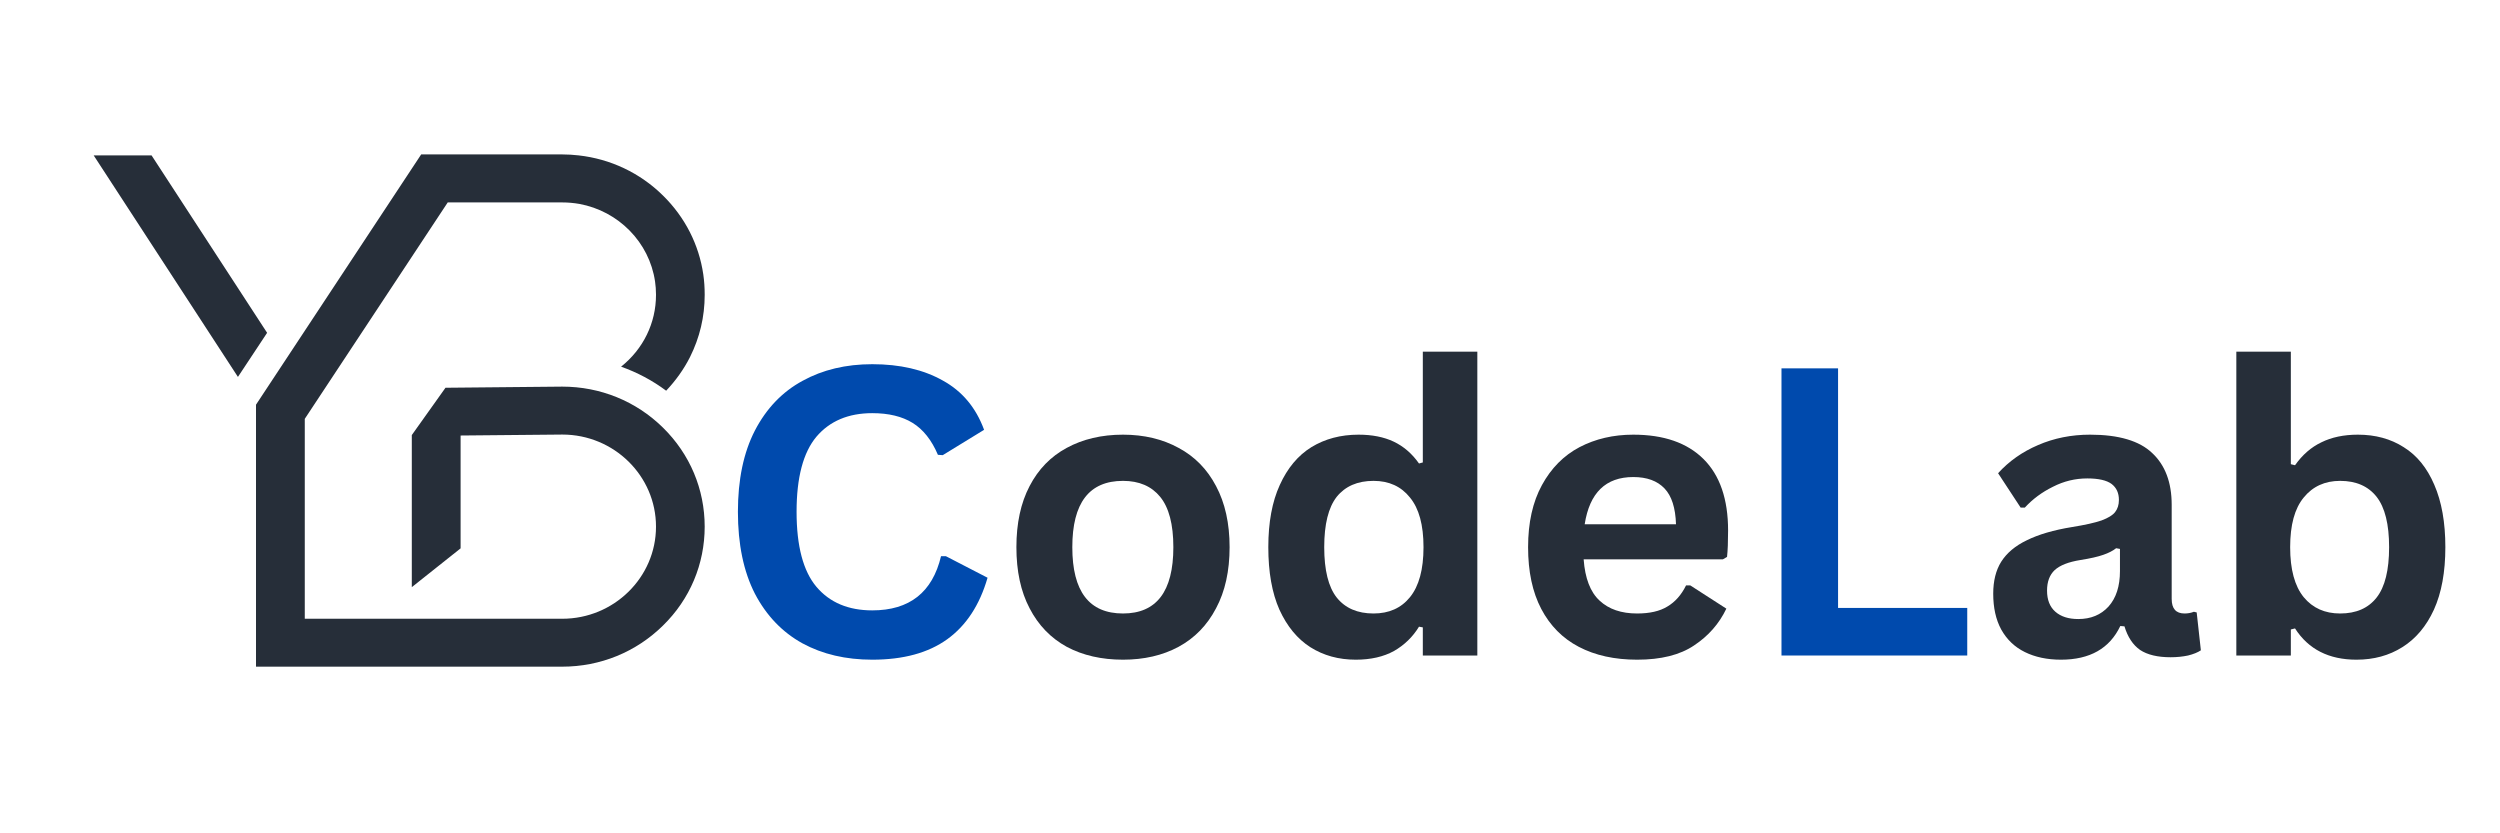 <svg xmlns="http://www.w3.org/2000/svg" xmlns:xlink="http://www.w3.org/1999/xlink" width="150" zoomAndPan="magnify" viewBox="0 0 112.5 37.5" height="50" preserveAspectRatio="xMidYMid meet" version="1.0"><defs><g/><clipPath id="15c37b3980"><path d="M 4.211 6.949 L 31.719 6.949 L 31.719 29.996 L 4.211 29.996 Z M 4.211 6.949 " clip-rule="nonzero"/></clipPath></defs><g clip-path="url(#15c37b3980)"><path fill="#262e39" d="M 29.52 13.273 L 29.52 13.254 C 29.52 13.051 29.504 12.855 29.477 12.664 C 29.219 10.906 27.836 9.5 26.07 9.176 C 25.82 9.133 25.562 9.109 25.301 9.109 L 20.148 9.109 L 13.715 18.848 L 13.715 27.844 L 25.301 27.844 C 27.625 27.844 29.52 25.984 29.52 23.699 C 29.52 21.414 27.629 19.555 25.305 19.555 L 20.727 19.598 L 20.727 24.676 L 18.531 26.422 L 18.531 19.578 L 20.047 17.449 L 25.301 17.398 C 27.012 17.398 28.621 18.051 29.832 19.242 C 31.047 20.434 31.711 22.016 31.711 23.699 C 31.711 25.383 31.047 26.965 29.832 28.152 C 28.621 29.344 27.012 30 25.301 30 L 11.52 30 L 11.52 18.211 L 18.953 6.949 L 25.301 6.949 C 25.547 6.949 25.793 6.965 26.035 6.992 C 27.469 7.152 28.797 7.777 29.832 8.797 C 30.824 9.77 31.453 11.008 31.648 12.348 C 31.691 12.645 31.711 12.945 31.711 13.254 L 31.711 13.273 C 31.711 14.254 31.488 15.191 31.051 16.066 C 30.773 16.617 30.406 17.129 29.977 17.582 C 29.355 17.117 28.672 16.758 27.949 16.5 C 28.945 15.707 29.52 14.535 29.52 13.273 Z M 4.215 6.992 L 10.707 16.961 L 12.02 14.977 L 6.82 6.992 Z M 4.215 6.992 " fill-opacity="1" fill-rule="nonzero"/></g><g fill="#004aad" fill-opacity="1"><g transform="translate(32.19, 29.498)"><g><path d="M 7.062 0.188 C 5.875 0.188 4.828 -0.055 3.922 -0.547 C 3.016 -1.047 2.301 -1.789 1.781 -2.781 C 1.27 -3.781 1.016 -5.008 1.016 -6.469 C 1.016 -7.914 1.27 -9.133 1.781 -10.125 C 2.301 -11.125 3.016 -11.867 3.922 -12.359 C 4.828 -12.859 5.875 -13.109 7.062 -13.109 C 8.312 -13.109 9.367 -12.863 10.234 -12.375 C 11.109 -11.895 11.727 -11.156 12.094 -10.156 L 10.234 -9.016 L 10.016 -9.031 C 9.734 -9.695 9.352 -10.176 8.875 -10.469 C 8.406 -10.758 7.801 -10.906 7.062 -10.906 C 5.988 -10.906 5.148 -10.551 4.547 -9.844 C 3.953 -9.133 3.656 -8.008 3.656 -6.469 C 3.656 -4.926 3.953 -3.801 4.547 -3.094 C 5.148 -2.383 5.988 -2.031 7.062 -2.031 C 8.738 -2.031 9.77 -2.844 10.156 -4.469 L 10.375 -4.469 L 12.25 -3.5 C 11.895 -2.27 11.289 -1.348 10.438 -0.734 C 9.582 -0.117 8.457 0.188 7.062 0.188 Z M 7.062 0.188 "/></g></g></g><g fill="#262e39" fill-opacity="1"><g transform="translate(44.863, 29.498)"><g><path d="M 5.672 0.188 C 4.711 0.188 3.867 -0.004 3.141 -0.391 C 2.422 -0.785 1.863 -1.363 1.469 -2.125 C 1.07 -2.883 0.875 -3.801 0.875 -4.875 C 0.875 -5.945 1.07 -6.863 1.469 -7.625 C 1.863 -8.383 2.422 -8.957 3.141 -9.344 C 3.867 -9.738 4.711 -9.938 5.672 -9.938 C 6.617 -9.938 7.453 -9.738 8.172 -9.344 C 8.898 -8.957 9.461 -8.383 9.859 -7.625 C 10.266 -6.863 10.469 -5.945 10.469 -4.875 C 10.469 -3.801 10.266 -2.883 9.859 -2.125 C 9.461 -1.363 8.898 -0.785 8.172 -0.391 C 7.453 -0.004 6.617 0.188 5.672 0.188 Z M 5.672 -1.891 C 7.18 -1.891 7.938 -2.883 7.938 -4.875 C 7.938 -5.906 7.738 -6.66 7.344 -7.141 C 6.957 -7.617 6.398 -7.859 5.672 -7.859 C 4.148 -7.859 3.391 -6.863 3.391 -4.875 C 3.391 -2.883 4.148 -1.891 5.672 -1.891 Z M 5.672 -1.891 "/></g></g></g><g fill="#262e39" fill-opacity="1"><g transform="translate(56.199, 29.498)"><g><path d="M 4.812 0.188 C 4.039 0.188 3.359 0 2.766 -0.375 C 2.18 -0.75 1.719 -1.312 1.375 -2.062 C 1.039 -2.82 0.875 -3.758 0.875 -4.875 C 0.875 -5.988 1.047 -6.922 1.391 -7.672 C 1.734 -8.43 2.207 -9 2.812 -9.375 C 3.426 -9.75 4.133 -9.938 4.938 -9.938 C 5.551 -9.938 6.078 -9.832 6.516 -9.625 C 6.961 -9.414 7.344 -9.086 7.656 -8.641 L 7.828 -8.688 L 7.828 -13.672 L 10.281 -13.672 L 10.281 0 L 7.828 0 L 7.828 -1.266 L 7.656 -1.297 C 7.375 -0.836 7 -0.473 6.531 -0.203 C 6.062 0.055 5.488 0.188 4.812 0.188 Z M 5.609 -1.891 C 6.305 -1.891 6.852 -2.133 7.25 -2.625 C 7.656 -3.125 7.859 -3.875 7.859 -4.875 C 7.859 -5.875 7.656 -6.617 7.25 -7.109 C 6.852 -7.609 6.305 -7.859 5.609 -7.859 C 4.891 -7.859 4.336 -7.617 3.953 -7.141 C 3.578 -6.66 3.391 -5.906 3.391 -4.875 C 3.391 -3.844 3.578 -3.086 3.953 -2.609 C 4.336 -2.129 4.891 -1.891 5.609 -1.891 Z M 5.609 -1.891 "/></g></g></g><g fill="#262e39" fill-opacity="1"><g transform="translate(67.889, 29.498)"><g><path d="M 9.641 -4.328 L 3.375 -4.328 C 3.438 -3.473 3.676 -2.852 4.094 -2.469 C 4.508 -2.082 5.07 -1.891 5.781 -1.891 C 6.344 -1.891 6.797 -1.992 7.141 -2.203 C 7.492 -2.41 7.773 -2.727 7.984 -3.156 L 8.172 -3.156 L 9.797 -2.109 C 9.473 -1.43 8.988 -0.879 8.344 -0.453 C 7.707 -0.023 6.852 0.188 5.781 0.188 C 4.77 0.188 3.895 -0.004 3.156 -0.391 C 2.426 -0.773 1.863 -1.344 1.469 -2.094 C 1.07 -2.852 0.875 -3.781 0.875 -4.875 C 0.875 -5.977 1.082 -6.91 1.5 -7.672 C 1.914 -8.43 2.477 -9 3.188 -9.375 C 3.906 -9.75 4.711 -9.938 5.609 -9.938 C 6.984 -9.938 8.035 -9.57 8.766 -8.844 C 9.504 -8.113 9.875 -7.039 9.875 -5.625 C 9.875 -5.113 9.859 -4.719 9.828 -4.438 Z M 7.531 -5.906 C 7.508 -6.645 7.336 -7.18 7.016 -7.516 C 6.691 -7.859 6.223 -8.031 5.609 -8.031 C 4.367 -8.031 3.641 -7.32 3.422 -5.906 Z M 7.531 -5.906 "/></g></g></g><g fill="#004aad" fill-opacity="1"><g transform="translate(78.479, 29.498)"><g><path d="M 4.234 -12.922 L 4.234 -2.141 L 10.047 -2.141 L 10.047 0 L 1.688 0 L 1.688 -12.922 Z M 4.234 -12.922 "/></g></g></g><g fill="#262e39" fill-opacity="1"><g transform="translate(88.945, 29.498)"><g><path d="M 3.797 0.188 C 3.172 0.188 2.629 0.07 2.172 -0.156 C 1.711 -0.383 1.359 -0.723 1.109 -1.172 C 0.867 -1.617 0.75 -2.156 0.75 -2.781 C 0.75 -3.352 0.867 -3.832 1.109 -4.219 C 1.359 -4.613 1.742 -4.938 2.266 -5.188 C 2.785 -5.445 3.461 -5.645 4.297 -5.781 C 4.879 -5.875 5.32 -5.973 5.625 -6.078 C 5.926 -6.191 6.129 -6.316 6.234 -6.453 C 6.348 -6.598 6.406 -6.781 6.406 -7 C 6.406 -7.312 6.297 -7.551 6.078 -7.719 C 5.859 -7.883 5.492 -7.969 4.984 -7.969 C 4.441 -7.969 3.926 -7.844 3.438 -7.594 C 2.945 -7.352 2.523 -7.039 2.172 -6.656 L 1.984 -6.656 L 0.969 -8.203 C 1.457 -8.742 2.055 -9.164 2.766 -9.469 C 3.484 -9.781 4.266 -9.938 5.109 -9.938 C 6.398 -9.938 7.332 -9.66 7.906 -9.109 C 8.488 -8.566 8.781 -7.789 8.781 -6.781 L 8.781 -2.547 C 8.781 -2.109 8.973 -1.891 9.359 -1.891 C 9.504 -1.891 9.645 -1.914 9.781 -1.969 L 9.906 -1.938 L 10.094 -0.234 C 9.957 -0.141 9.766 -0.062 9.516 0 C 9.273 0.051 9.016 0.078 8.734 0.078 C 8.148 0.078 7.691 -0.031 7.359 -0.25 C 7.035 -0.477 6.801 -0.832 6.656 -1.312 L 6.469 -1.328 C 5.988 -0.316 5.098 0.188 3.797 0.188 Z M 4.578 -1.641 C 5.141 -1.641 5.594 -1.828 5.938 -2.203 C 6.281 -2.586 6.453 -3.117 6.453 -3.797 L 6.453 -4.797 L 6.281 -4.828 C 6.133 -4.711 5.941 -4.613 5.703 -4.531 C 5.461 -4.445 5.117 -4.367 4.672 -4.297 C 4.141 -4.211 3.754 -4.062 3.516 -3.844 C 3.285 -3.625 3.172 -3.316 3.172 -2.922 C 3.172 -2.504 3.297 -2.188 3.547 -1.969 C 3.797 -1.75 4.141 -1.641 4.578 -1.641 Z M 4.578 -1.641 "/></g></g></g><g fill="#262e39" fill-opacity="1"><g transform="translate(99.229, 29.498)"><g><path d="M 6.812 0.188 C 5.57 0.188 4.648 -0.281 4.047 -1.219 L 3.859 -1.172 L 3.859 0 L 1.406 0 L 1.406 -13.672 L 3.859 -13.672 L 3.859 -8.609 L 4.047 -8.562 C 4.379 -9.031 4.773 -9.375 5.234 -9.594 C 5.691 -9.82 6.238 -9.938 6.875 -9.938 C 7.664 -9.938 8.352 -9.75 8.938 -9.375 C 9.531 -9.008 9.988 -8.445 10.312 -7.688 C 10.645 -6.926 10.812 -5.988 10.812 -4.875 C 10.812 -3.758 10.641 -2.82 10.297 -2.062 C 9.953 -1.312 9.477 -0.75 8.875 -0.375 C 8.281 0 7.594 0.188 6.812 0.188 Z M 6.078 -1.891 C 6.797 -1.891 7.344 -2.129 7.719 -2.609 C 8.094 -3.086 8.281 -3.844 8.281 -4.875 C 8.281 -5.906 8.094 -6.66 7.719 -7.141 C 7.344 -7.617 6.797 -7.859 6.078 -7.859 C 5.391 -7.859 4.844 -7.609 4.438 -7.109 C 4.031 -6.617 3.828 -5.875 3.828 -4.875 C 3.828 -3.875 4.031 -3.125 4.438 -2.625 C 4.844 -2.133 5.391 -1.891 6.078 -1.891 Z M 6.078 -1.891 "/></g></g></g></svg>
